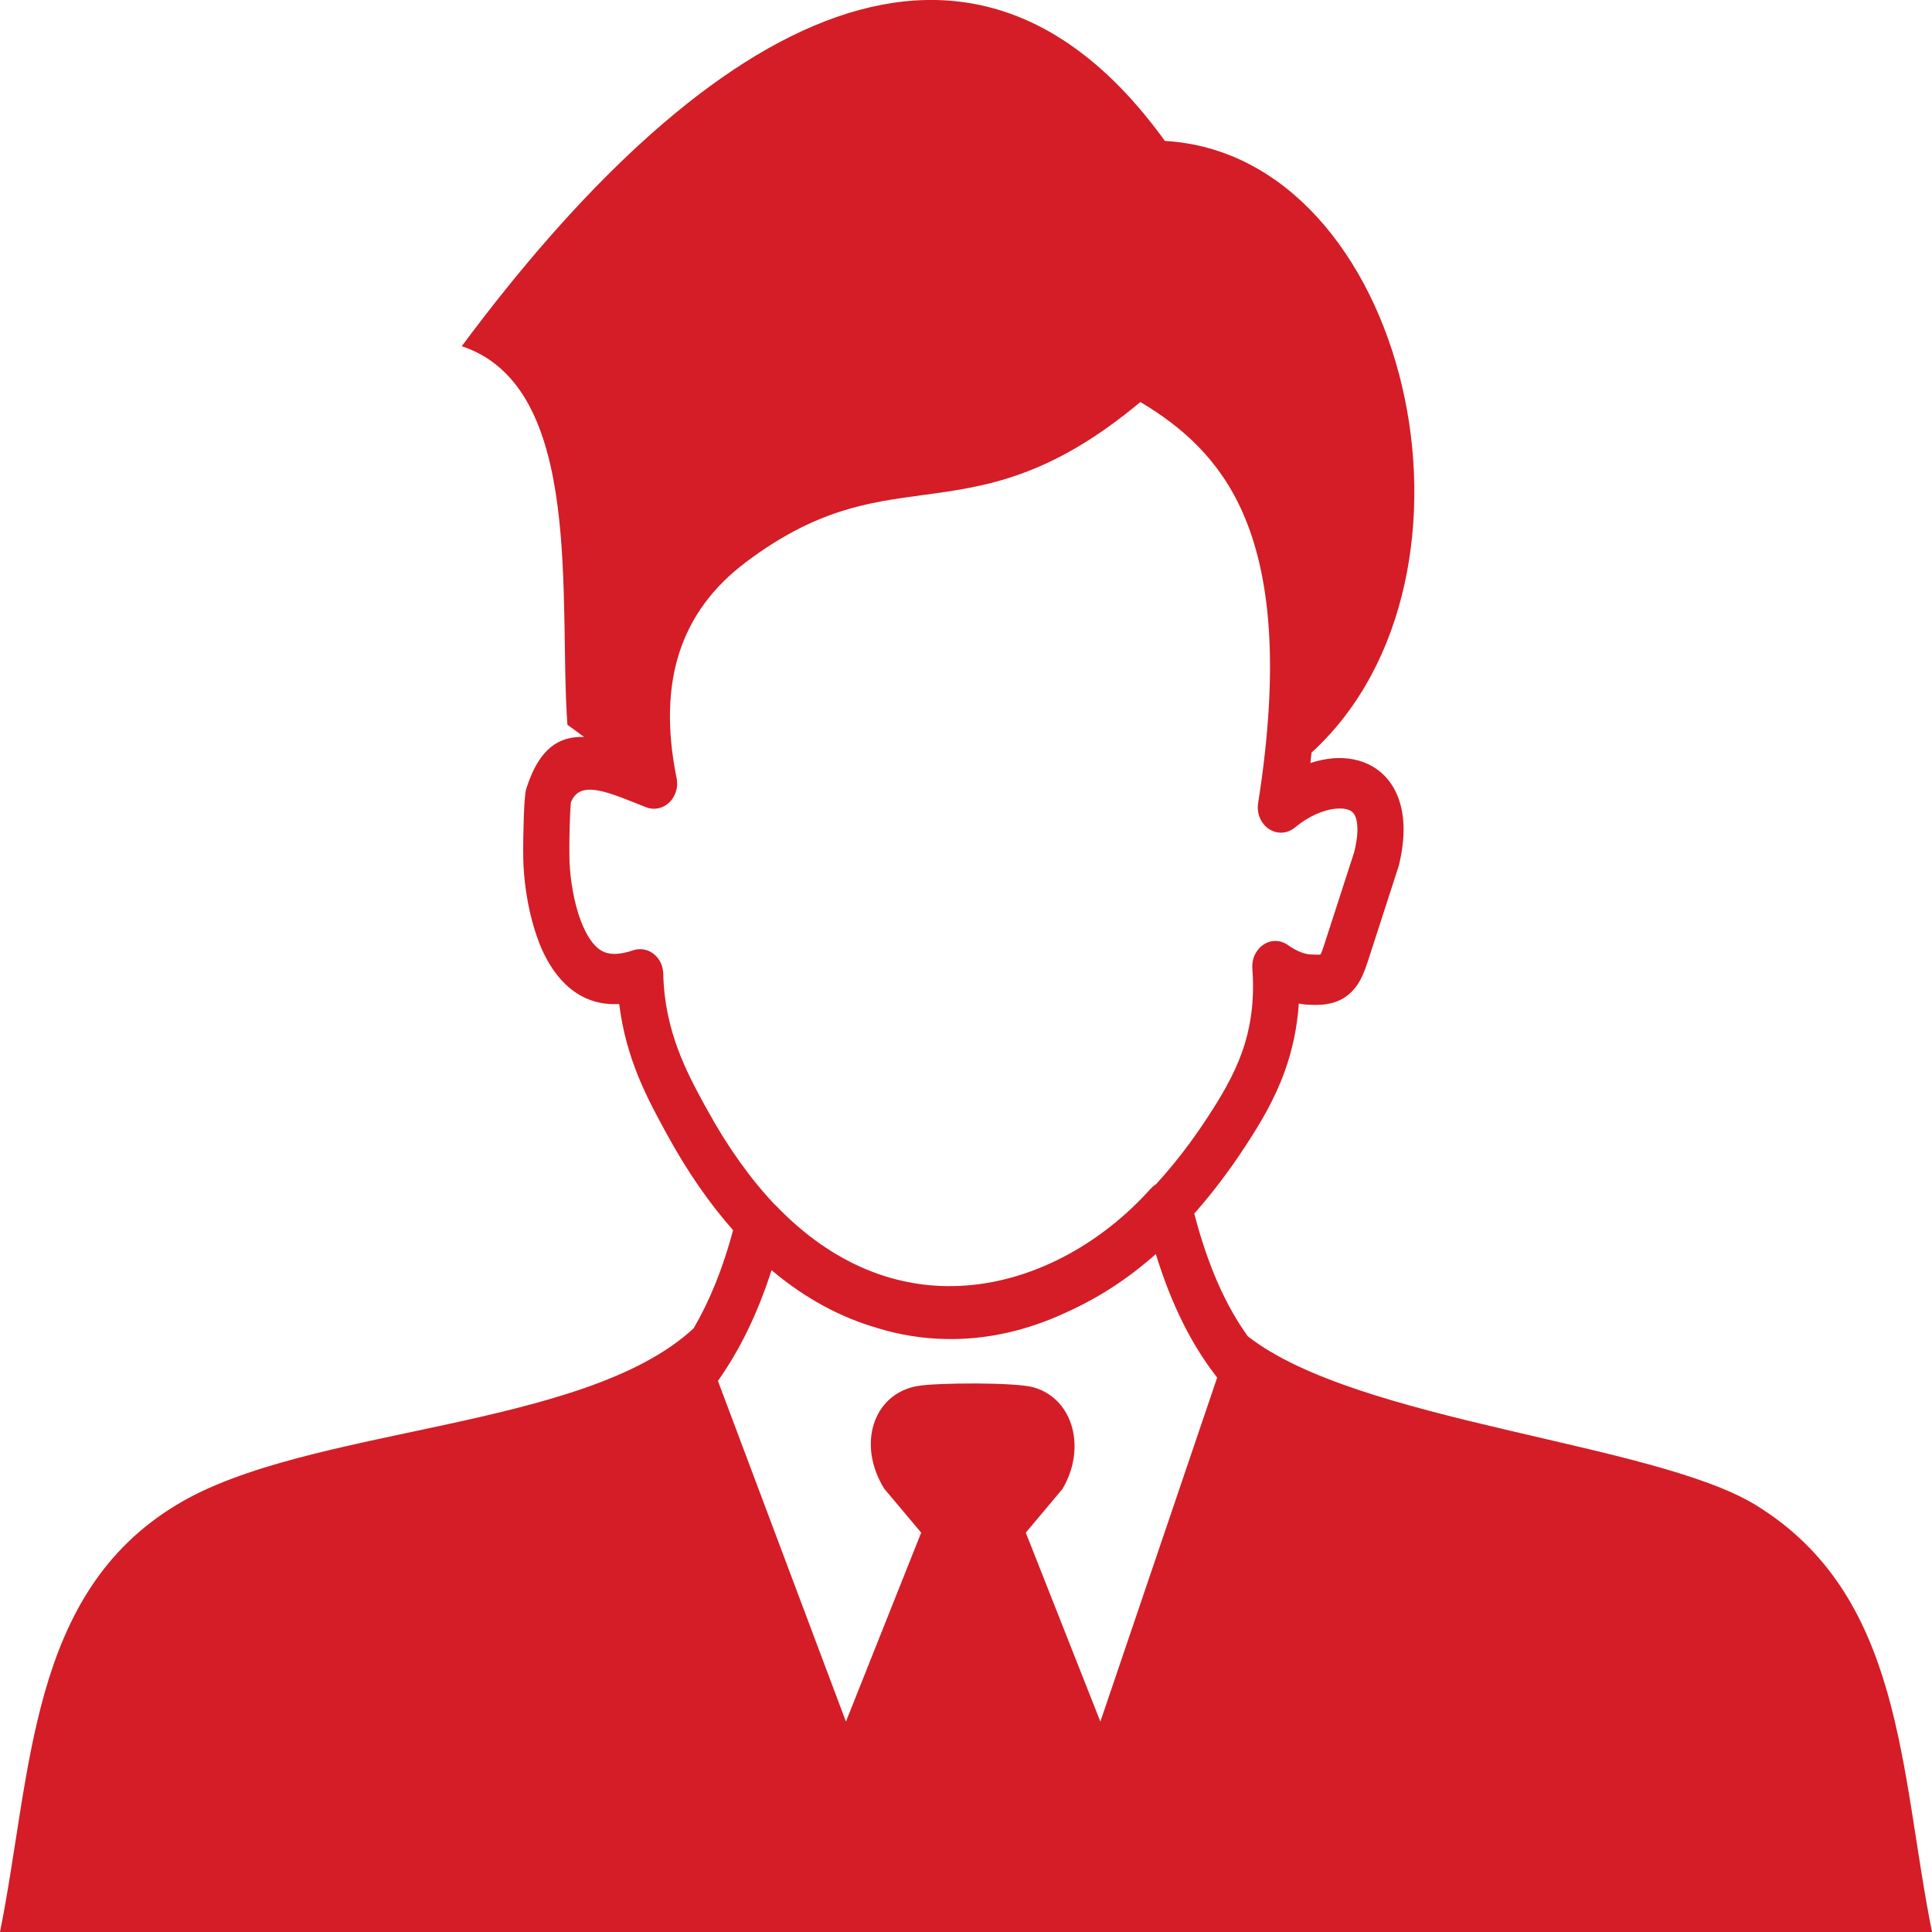 <svg width="20" height="20" viewBox="0 0 20 20" fill="none" xmlns="http://www.w3.org/2000/svg">
<g clip-path="url(#clip0_2_808)">
<path d="M5.455 8.144C5.585 7.749 5.784 7.62 6.047 7.629L5.874 7.503C5.78 6.224 6.055 4.005 4.78 3.584C7.192 0.336 9.972 -1.431 12.059 1.459C14.573 1.603 15.582 5.958 13.577 7.791L13.565 7.899C13.643 7.873 13.722 7.857 13.797 7.85C13.945 7.838 14.087 7.864 14.208 7.934C14.34 8.011 14.441 8.136 14.493 8.313C14.543 8.482 14.545 8.698 14.48 8.963L14.166 9.933C14.115 10.09 14.069 10.201 13.968 10.289C13.863 10.379 13.737 10.412 13.542 10.401C13.509 10.399 13.477 10.395 13.445 10.389C13.43 10.627 13.381 10.861 13.302 11.084C13.193 11.387 13.043 11.634 12.894 11.862C12.726 12.12 12.548 12.353 12.363 12.563C12.507 13.116 12.694 13.523 12.917 13.833C14.052 14.722 17.107 14.931 18.17 15.577C19.706 16.514 19.664 18.324 20 20H0C0.333 18.339 0.299 16.499 1.83 15.577C3.178 14.759 6.039 14.811 7.18 13.751C7.344 13.471 7.482 13.135 7.589 12.735C7.345 12.459 7.117 12.131 6.909 11.751L6.895 11.726C6.708 11.383 6.481 10.969 6.41 10.394L6.349 10.395C6.221 10.393 6.098 10.361 5.983 10.29C5.798 10.175 5.668 9.98 5.581 9.759L5.573 9.736C5.475 9.477 5.43 9.182 5.419 8.958C5.415 8.875 5.415 8.709 5.42 8.551V8.549C5.423 8.413 5.429 8.281 5.439 8.208C5.442 8.185 5.447 8.164 5.455 8.144ZM12.6 14.261L12.576 14.229C12.332 13.91 12.127 13.507 11.965 12.982C11.7 13.219 11.399 13.419 11.076 13.568L11.059 13.576H11.059C10.64 13.775 10.208 13.872 9.779 13.861C9.547 13.856 9.316 13.819 9.089 13.75L9.08 13.747C8.709 13.64 8.34 13.446 7.987 13.149C7.841 13.605 7.653 13.983 7.432 14.295L8.757 17.822L9.536 15.866L9.155 15.413C8.87 14.958 9.036 14.43 9.497 14.348C9.699 14.313 10.514 14.308 10.701 14.362C11.119 14.484 11.244 15 10.999 15.413L10.619 15.866L11.391 17.822L12.6 14.261ZM8.015 12.465L8.031 12.479C8.63 13.104 9.295 13.339 9.926 13.312C10.687 13.28 11.406 12.871 11.912 12.305C11.928 12.288 11.947 12.271 11.967 12.259C12.155 12.054 12.335 11.821 12.505 11.56C12.635 11.36 12.767 11.144 12.856 10.896C12.942 10.654 12.991 10.371 12.964 10.023C12.961 9.966 12.973 9.908 13.004 9.858C13.039 9.801 13.093 9.76 13.155 9.746C13.217 9.732 13.281 9.746 13.334 9.784C13.376 9.814 13.419 9.838 13.461 9.855C13.498 9.87 13.534 9.879 13.566 9.88C13.634 9.884 13.665 9.884 13.669 9.88C13.677 9.874 13.692 9.83 13.715 9.759L14.019 8.82C14.058 8.662 14.06 8.548 14.038 8.472C14.027 8.434 14.007 8.408 13.983 8.394C13.947 8.373 13.894 8.366 13.833 8.371C13.699 8.382 13.543 8.452 13.404 8.567C13.354 8.609 13.287 8.629 13.22 8.616C13.09 8.592 13.002 8.457 13.024 8.315C13.25 6.881 13.146 5.947 12.866 5.31C12.621 4.752 12.23 4.414 11.805 4.162C10.863 4.948 10.2 5.038 9.538 5.127C8.991 5.201 8.445 5.274 7.721 5.82C7.379 6.077 7.152 6.389 7.034 6.751C6.913 7.122 6.904 7.555 7.002 8.045C7.014 8.094 7.013 8.148 6.995 8.2C6.951 8.335 6.813 8.405 6.689 8.357L6.47 8.27C6.188 8.162 5.987 8.112 5.91 8.306C5.904 8.369 5.899 8.464 5.897 8.563V8.565C5.893 8.708 5.893 8.857 5.896 8.932C5.905 9.108 5.939 9.338 6.013 9.533L6.021 9.553C6.071 9.679 6.137 9.786 6.219 9.837C6.26 9.862 6.306 9.874 6.355 9.875C6.414 9.876 6.48 9.862 6.55 9.839C6.573 9.831 6.596 9.826 6.621 9.826C6.653 9.825 6.684 9.831 6.713 9.843C6.743 9.856 6.769 9.874 6.792 9.898C6.815 9.921 6.833 9.949 6.846 9.981C6.858 10.012 6.865 10.046 6.866 10.08C6.879 10.68 7.115 11.112 7.305 11.46L7.319 11.484C7.531 11.873 7.766 12.199 8.015 12.465Z" fill="#D41D26"/>
</g>
<defs>
<clipPath id="clip0_2_808">
<rect width="20" height="20" fill="white"/>
</clipPath>
</defs>
</svg>
